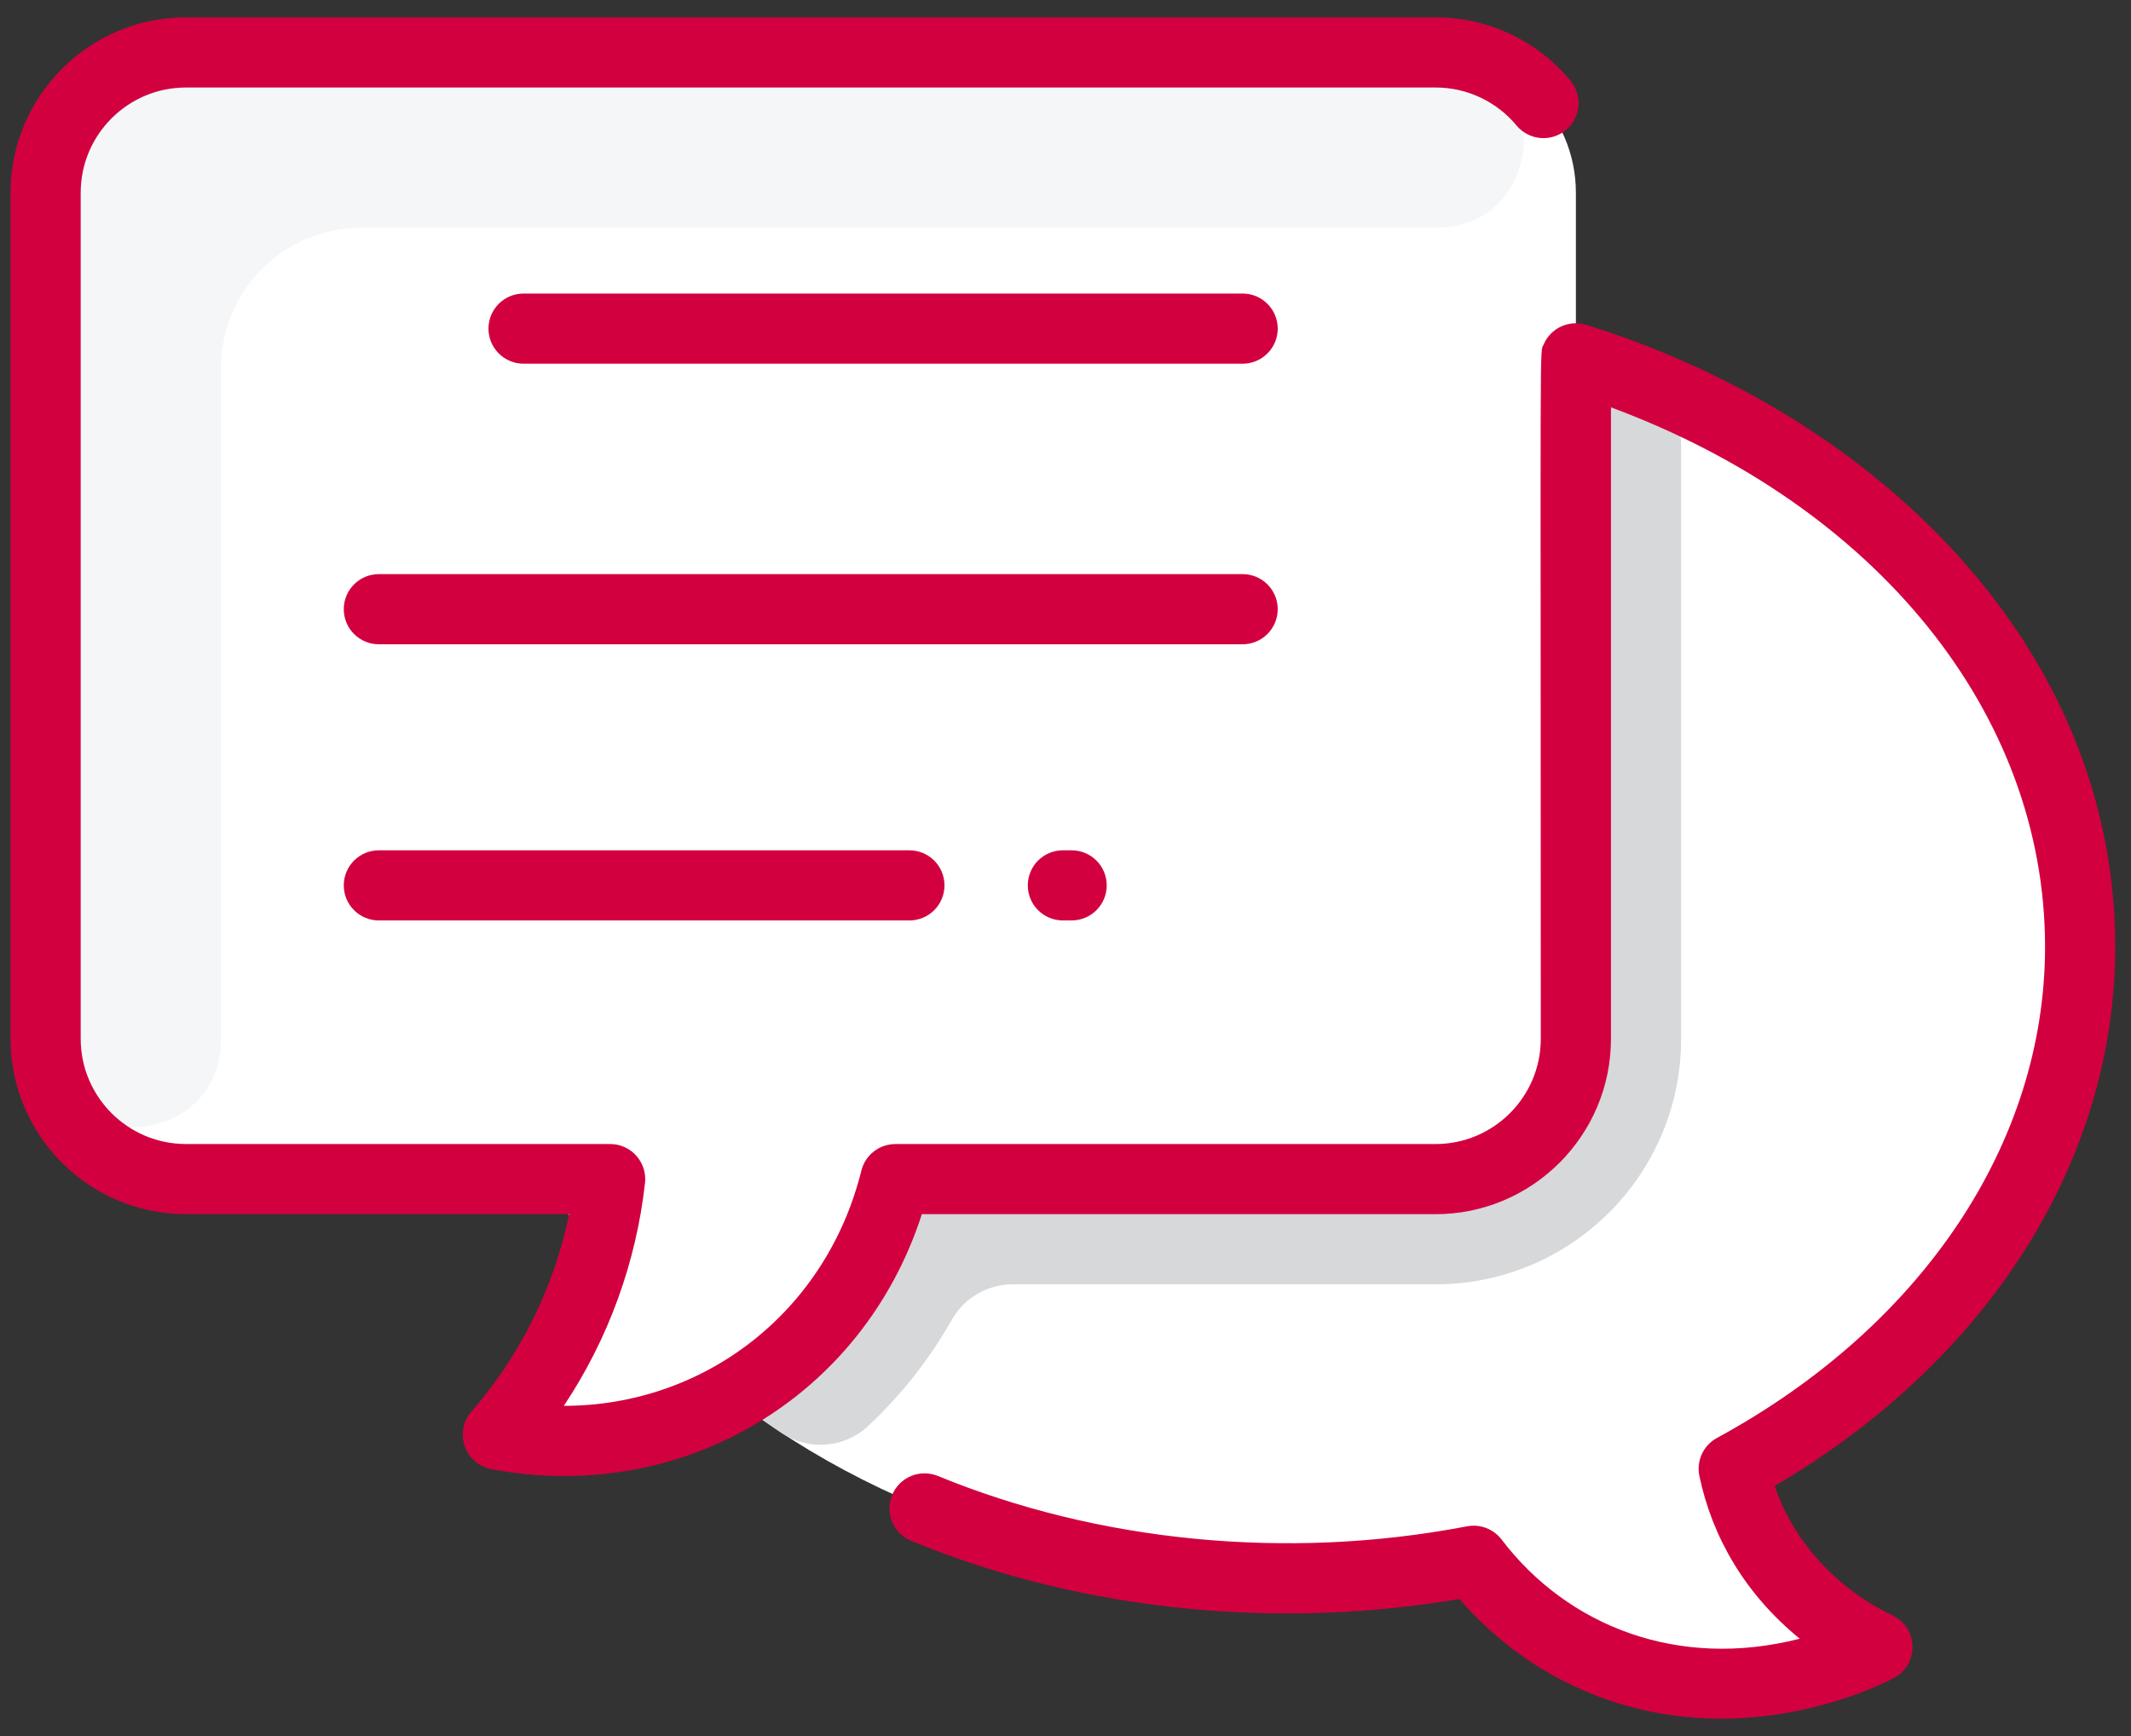 <svg width="81" height="66" viewBox="0 0 81 66" fill="none" xmlns="http://www.w3.org/2000/svg">
<rect x="0" y="0" width="81" height="66" fill="#333333" stroke="none"/>
<path d="M79.067 35.993C79.067 43.928 74.236 50.963 66.79 55.335C66.24 55.658 65.99 56.319 66.196 56.923C66.785 58.653 67.855 60.13 69.222 61.256C70.075 61.959 69.779 63.321 68.707 63.592C63.858 64.816 59.361 63.256 56.484 59.918C56.335 59.744 56.144 59.612 55.928 59.534C55.713 59.456 55.481 59.436 55.255 59.474C36.843 62.612 18.803 51.543 18.803 35.993C18.803 22.733 32.293 11.983 48.935 11.983C65.577 11.983 79.067 22.733 79.067 35.993Z" fill="white"/>
<path d="M63.9 16.915V39.494C63.9 44.649 59.722 48.827 54.567 48.827H38.495C37.537 48.827 36.652 49.34 36.178 50.175C35.328 51.679 34.253 53.043 32.99 54.22C32.095 55.055 30.738 55.16 29.718 54.487C23.265 50.184 18.803 43.685 18.803 35.994C18.803 18.525 41.192 7.378 60.49 13.814C60.512 13.814 61.758 14.246 62.255 14.45C63.255 14.855 63.9 15.835 63.9 16.915Z" fill="#D7D8DA"/>
<path d="M59.9 7.327V39.493C59.9 42.439 57.512 44.827 54.567 44.827H35.04C34.758 44.827 34.483 44.917 34.255 45.083C34.028 45.249 33.858 45.483 33.772 45.752C31.953 51.403 26.879 54.755 21.452 54.776C20.383 54.78 19.726 53.602 20.317 52.712C21.561 50.84 22.468 48.718 22.938 46.429C23.108 45.602 22.475 44.827 21.631 44.827H7.067C4.121 44.827 1.733 42.439 1.733 39.494V7.327C1.733 4.381 4.121 1.994 7.067 1.994H54.567C57.512 1.993 59.9 4.381 59.9 7.327Z" fill="white"/>
<path d="M54.819 2C59.108 2.199 58.88 8.66 54.587 8.66H13.733C10.788 8.66 8.4 11.048 8.4 13.994V39.514C8.4 43.856 1.733 44.081 1.733 39.494V7.327C1.733 4.381 4.121 1.994 7.067 1.994C7.067 1.994 54.735 1.996 54.819 2Z" fill="#F5F6F8"/>
<path d="M47.233 11.16H19.9C19.546 11.16 19.207 11.301 18.957 11.551C18.707 11.801 18.567 12.14 18.567 12.493C18.567 12.847 18.707 13.186 18.957 13.436C19.207 13.686 19.546 13.827 19.9 13.827H47.233C47.587 13.827 47.926 13.686 48.176 13.436C48.426 13.186 48.567 12.847 48.567 12.493C48.567 12.14 48.426 11.801 48.176 11.551C47.926 11.301 47.587 11.16 47.233 11.16ZM48.567 23.16C48.567 22.806 48.426 22.467 48.176 22.217C47.926 21.967 47.587 21.827 47.233 21.827H14.4C14.046 21.827 13.707 21.967 13.457 22.217C13.207 22.467 13.067 22.806 13.067 23.16C13.067 23.514 13.207 23.853 13.457 24.103C13.707 24.353 14.046 24.494 14.4 24.494H47.233C47.587 24.494 47.926 24.353 48.176 24.103C48.426 23.853 48.567 23.514 48.567 23.16ZM40.4 32.327C40.046 32.327 39.707 32.467 39.457 32.717C39.207 32.967 39.067 33.306 39.067 33.66C39.067 34.014 39.207 34.353 39.457 34.603C39.707 34.853 40.046 34.993 40.4 34.993H40.733C41.087 34.993 41.426 34.853 41.676 34.603C41.926 34.353 42.067 34.014 42.067 33.66C42.067 33.306 41.926 32.967 41.676 32.717C41.426 32.467 41.087 32.327 40.733 32.327H40.4ZM14.4 32.327C14.046 32.327 13.707 32.467 13.457 32.717C13.207 32.967 13.067 33.306 13.067 33.66C13.067 34.014 13.207 34.353 13.457 34.603C13.707 34.853 14.046 34.993 14.4 34.993H34.567C34.92 34.993 35.26 34.853 35.51 34.603C35.76 34.353 35.9 34.014 35.9 33.66C35.9 33.306 35.76 32.967 35.51 32.717C35.26 32.467 34.92 32.327 34.567 32.327H14.4Z" fill="#D2003F"/>
<path d="M80.4 35.993C80.4 24.587 71.31 15.784 60.308 12.353C59.644 12.14 58.935 12.475 58.674 13.098C58.517 13.464 58.566 11.865 58.566 39.494C58.566 41.699 56.772 43.494 54.566 43.494H34.034C33.737 43.494 33.447 43.593 33.213 43.777C32.978 43.96 32.812 44.217 32.74 44.506C31.405 49.889 26.761 53.447 21.431 53.447C23.121 50.91 24.179 48.005 24.517 44.975C24.605 44.186 23.987 43.493 23.192 43.493H7.067C4.861 43.493 3.067 41.699 3.067 39.493V7.327C3.067 5.121 4.861 3.327 7.067 3.327H54.567C55.157 3.326 55.739 3.456 56.273 3.708C56.807 3.96 57.278 4.326 57.653 4.782C57.88 5.049 58.203 5.216 58.552 5.246C58.901 5.277 59.248 5.169 59.518 4.946C59.788 4.723 59.96 4.403 59.996 4.054C60.031 3.705 59.928 3.357 59.709 3.083C58.437 1.543 56.562 0.66 54.567 0.66H7.067C3.391 0.66 0.4 3.651 0.4 7.327V39.493C0.4 43.169 3.391 46.16 7.067 46.16H21.632C21.065 48.926 19.796 51.498 17.916 53.672C17.245 54.448 17.667 55.664 18.677 55.854C25.906 57.218 32.791 53.138 35.04 46.16H54.567C58.243 46.16 61.233 43.169 61.233 39.493V15.486C71.317 19.228 77.733 27.123 77.733 35.994C77.733 43.44 73.071 50.421 65.262 54.668C65.01 54.805 64.809 55.019 64.689 55.279C64.569 55.54 64.535 55.832 64.594 56.112C65.08 58.434 66.326 60.599 68.408 62.3C63.797 63.482 59.588 61.831 57.075 58.529C56.924 58.331 56.722 58.18 56.49 58.091C56.258 58.003 56.006 57.98 55.763 58.027C48.877 59.348 41.697 58.599 35.648 56.113C35.321 55.979 34.954 55.98 34.628 56.116C34.301 56.252 34.043 56.513 33.908 56.84C33.842 57.002 33.808 57.175 33.808 57.35C33.809 57.525 33.843 57.699 33.911 57.86C33.978 58.022 34.077 58.168 34.201 58.292C34.325 58.415 34.473 58.513 34.635 58.58C41.328 61.331 48.722 61.936 55.475 60.789C57.888 63.591 61.428 65.34 65.41 65.34C68.903 65.34 71.56 64.02 71.984 63.797C72.951 63.287 72.926 61.886 71.937 61.414C69.92 60.451 68.202 58.704 67.456 56.491C75.582 51.725 80.4 44.13 80.4 35.993Z" fill="#D2003F"/>
</svg>
